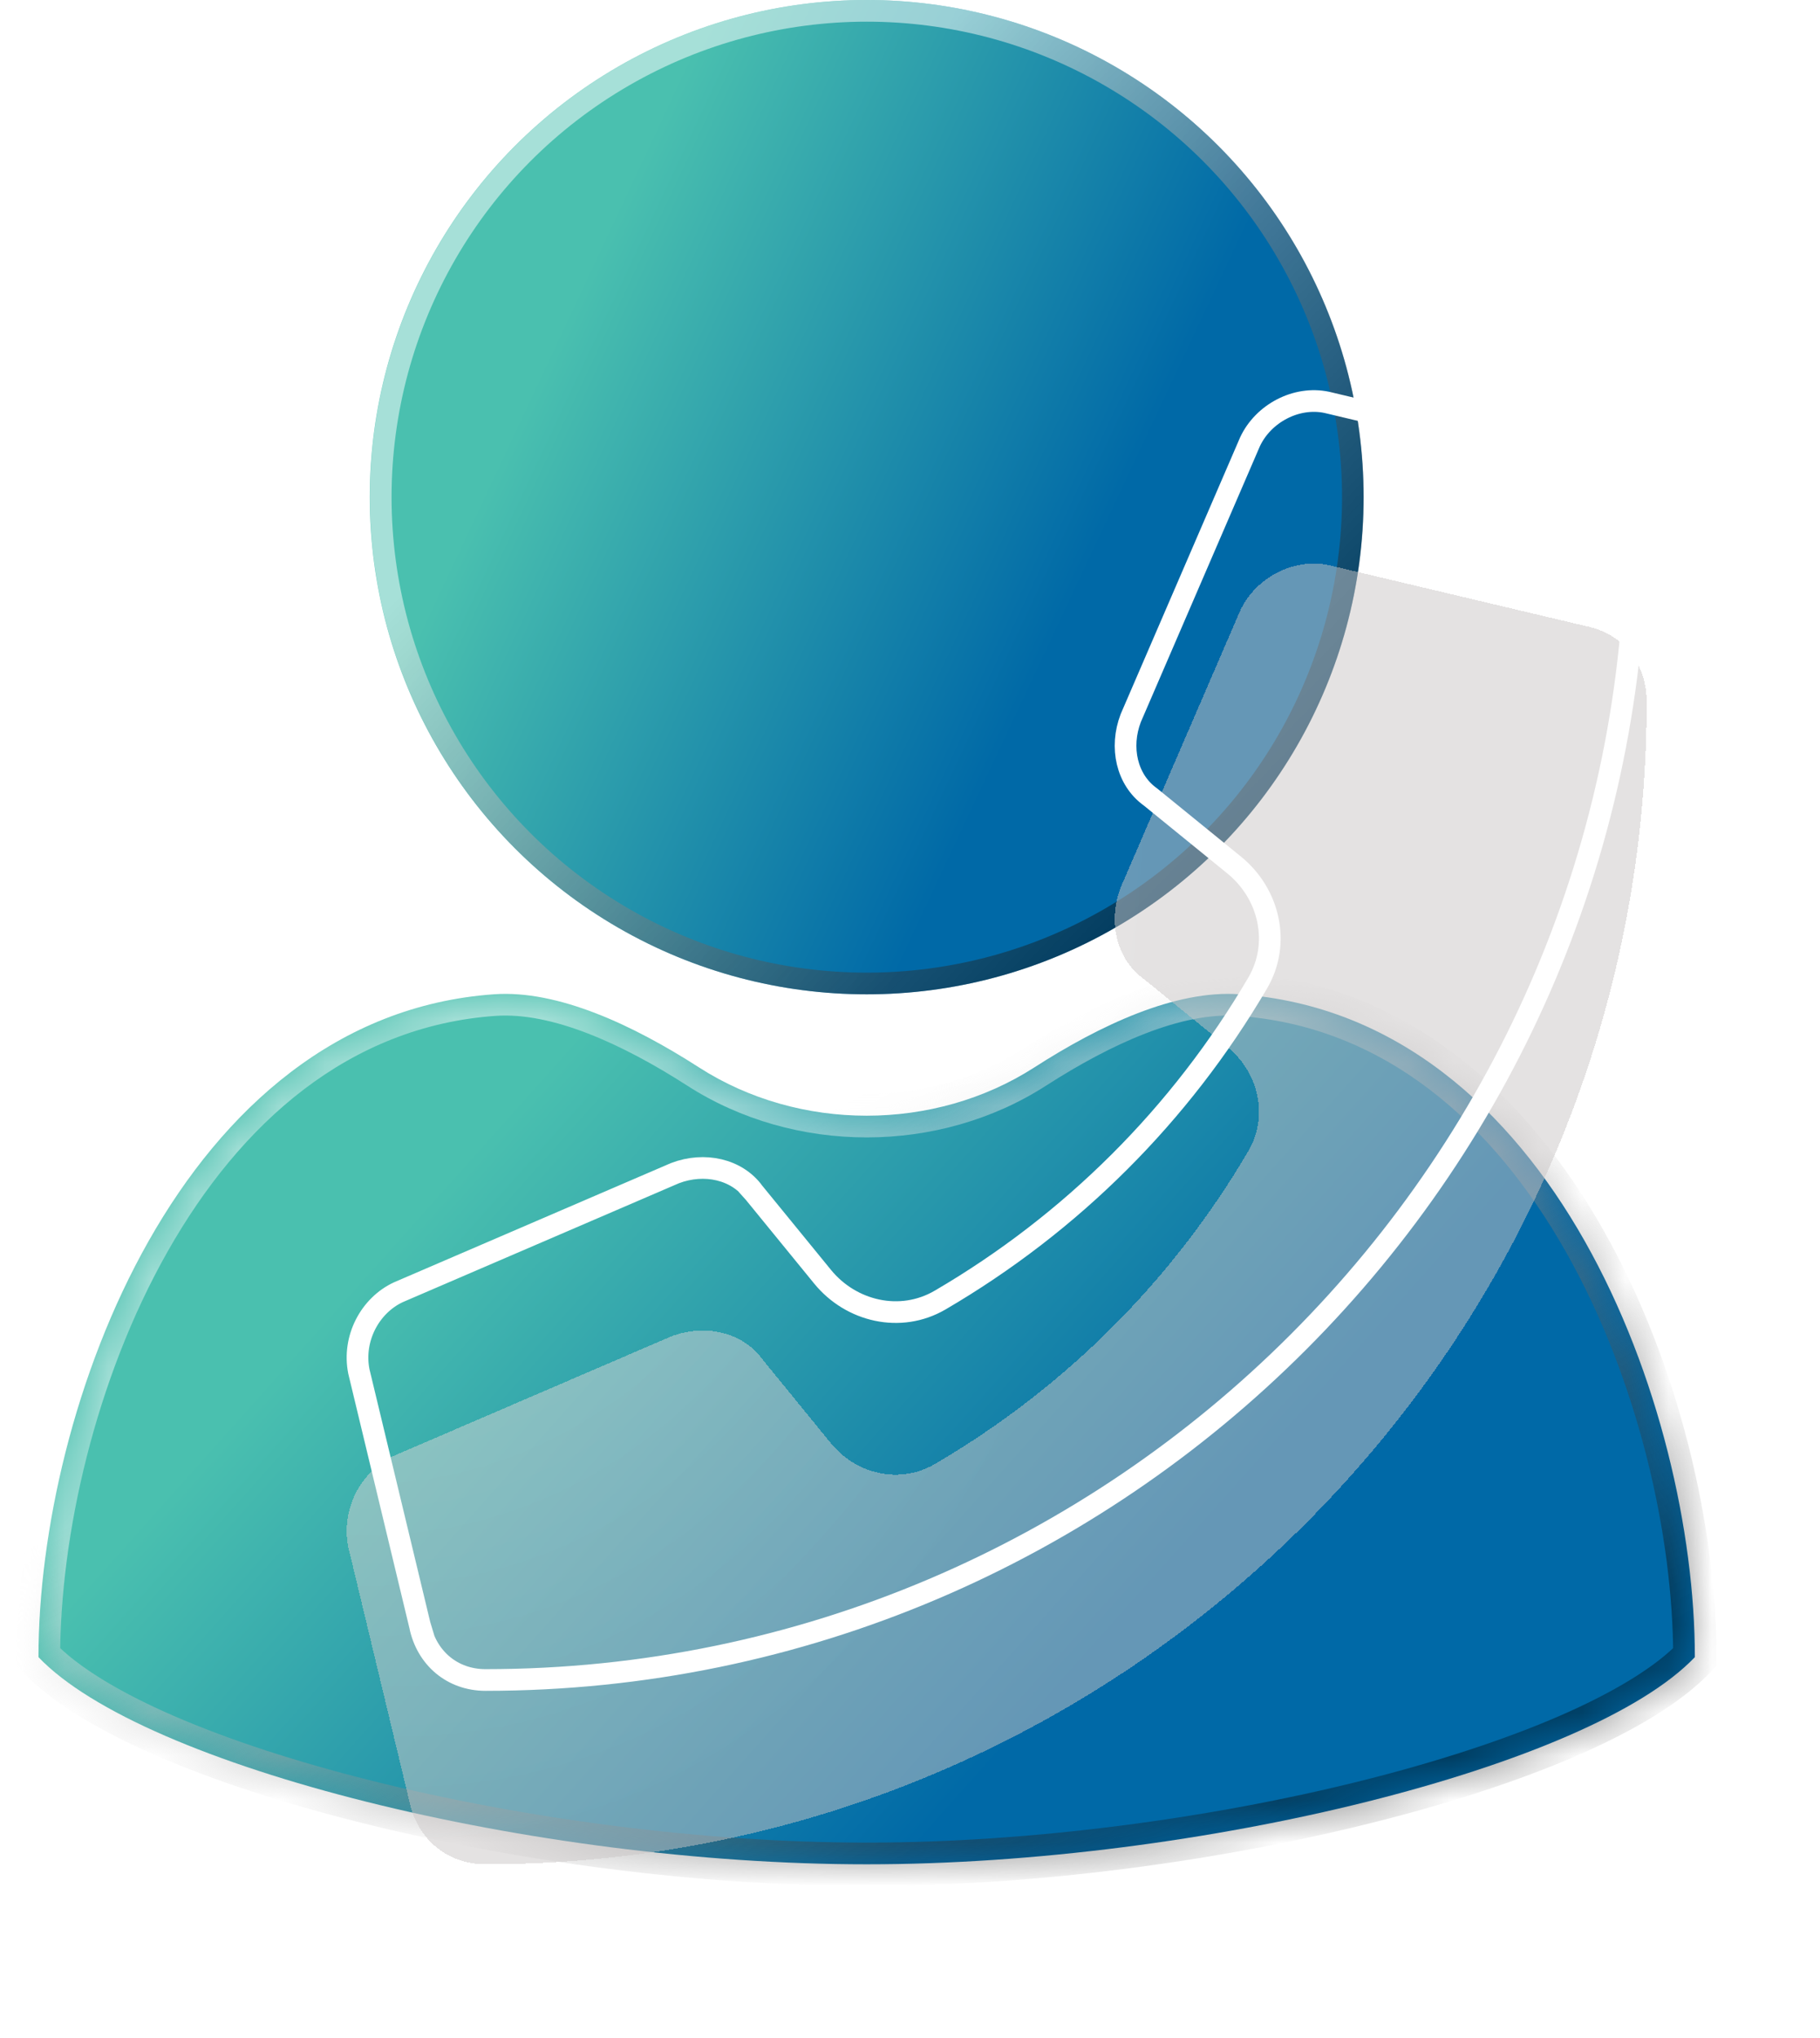 <svg width="42" height="47" viewBox="0 0 42 47" fill="none" xmlns="http://www.w3.org/2000/svg">
<circle cx="20" cy="11.467" r="11.467" fill="url(#paint0_linear_188_1803)"/>
<circle cx="20.003" cy="11.467" r="11.217" stroke="url(#paint1_linear_188_1803)" stroke-width="0.5" style="mix-blend-mode:overlay"/>
<path d="M11.4 22.933C12.87 22.829 14.605 23.639 16.132 24.621C18.441 26.105 21.559 26.105 23.868 24.621C25.394 23.639 27.13 22.829 28.6 22.933C35.828 23.442 39.112 32.489 39.112 38.222C36.702 40.75 27.693 43 20 43C12.307 43 3.298 40.75 0.888 38.222C0.888 32.489 4.172 23.442 11.4 22.933Z" fill="url(#paint2_linear_188_1803)"/>
<mask id="path-4-inside-1_188_1803" fill="white">
<path d="M11.4 22.933C12.87 22.829 14.605 23.639 16.132 24.621C18.441 26.105 21.559 26.105 23.868 24.621C25.394 23.639 27.13 22.829 28.6 22.933C35.828 23.442 39.112 32.489 39.112 38.222C36.702 40.75 27.693 43 20 43C12.307 43 3.298 40.75 0.888 38.222C0.888 32.489 4.172 23.442 11.4 22.933Z"/>
</mask>
<path d="M11.4 22.933L11.364 22.434L11.4 22.933ZM28.6 22.933L28.565 23.431L28.6 22.933ZM39.112 38.222L39.474 38.567L39.612 38.422V38.222H39.112ZM0.888 38.222L0.388 38.222L0.388 38.422L0.526 38.567L0.888 38.222ZM23.868 24.621L23.598 24.2L23.868 24.621ZM1.388 38.222C1.388 35.435 2.19 31.826 3.869 28.865C5.546 25.906 8.049 23.67 11.435 23.431L11.364 22.434C7.522 22.705 4.77 25.247 2.999 28.372C1.228 31.495 0.388 35.276 0.388 38.222L1.388 38.222ZM38.75 37.877C38.216 38.437 37.274 39.019 35.991 39.577C34.719 40.129 33.154 40.639 31.416 41.074C27.938 41.943 23.803 42.5 20 42.5V43.5C23.89 43.5 28.107 42.932 31.658 42.044C33.434 41.6 35.054 41.074 36.39 40.494C37.714 39.918 38.802 39.272 39.474 38.567L38.75 37.877ZM20 42.5C16.197 42.5 12.062 41.943 8.584 41.074C6.845 40.639 5.281 40.129 4.009 39.577C2.726 39.019 1.784 38.437 1.25 37.877L0.526 38.567C1.198 39.272 2.286 39.918 3.61 40.494C4.946 41.074 6.565 41.6 8.342 42.044C11.893 42.932 16.11 43.5 20 43.5V42.5ZM11.435 23.431C12.729 23.34 14.344 24.066 15.861 25.041L16.402 24.2C14.867 23.213 13.01 22.318 11.364 22.434L11.435 23.431ZM24.139 25.041C25.656 24.066 27.271 23.34 28.565 23.431L28.635 22.434C26.99 22.318 25.133 23.213 23.598 24.2L24.139 25.041ZM28.565 23.431C31.951 23.67 34.454 25.906 36.131 28.865C37.81 31.826 38.612 35.435 38.612 38.222H39.612C39.612 35.276 38.772 31.495 37.001 28.372C35.23 25.247 32.478 22.705 28.635 22.434L28.565 23.431ZM15.861 25.041C18.335 26.632 21.665 26.632 24.139 25.041L23.598 24.2C21.454 25.579 18.546 25.579 16.402 24.2L15.861 25.041Z" fill="url(#paint3_linear_188_1803)" style="mix-blend-mode:overlay" mask="url(#path-4-inside-1_188_1803)"/>
<g filter="url(#filter0_bd_188_1803)">
<path d="M9.092 29.577L15.484 26.826C16.246 26.534 17.126 26.709 17.595 27.353L19.175 29.289C19.761 30.007 20.769 30.237 21.569 29.77C24.568 28.018 27.052 25.54 28.808 22.548C29.278 21.747 29.047 20.735 28.326 20.149L26.39 18.575C25.745 18.107 25.569 17.229 25.862 16.468L28.618 10.089C28.97 9.328 29.85 8.86 30.671 9.036L36.593 10.44C37.472 10.616 38 11.318 38 12.196C38 26.944 25.98 38.999 11.203 38.999C10.324 38.999 9.62 38.414 9.444 37.536L8.037 31.684C7.861 30.806 8.33 29.928 9.092 29.577Z" fill="url(#paint4_radial_188_1803)" fill-opacity="0.5" shape-rendering="crispEdges"/>
</g>
<path d="M17.393 27.5L17.392 27.501L17.401 27.511L18.982 29.447C19.638 30.251 20.779 30.521 21.695 29.986C24.731 28.213 27.246 25.704 29.023 22.674C29.562 21.756 29.291 20.611 28.484 19.955L26.548 18.381L26.548 18.381L26.537 18.373C26.003 17.985 25.835 17.239 26.094 16.563L28.846 10.191C29.153 9.533 29.917 9.132 30.616 9.28L36.535 10.684L36.535 10.684L36.544 10.686C37.298 10.836 37.75 11.429 37.75 12.196C37.75 26.806 25.841 38.749 11.203 38.749C10.446 38.749 9.843 38.251 9.689 37.487L9.69 37.487L9.687 37.477L8.281 31.63C8.131 30.869 8.54 30.109 9.194 29.805L15.578 27.058C16.256 26.8 17.005 26.968 17.393 27.5Z" stroke="white" stroke-width="0.5"/>
<defs>
<filter id="filter0_bd_188_1803" x="4" y="6.999" width="38" height="40" filterUnits="userSpaceOnUse" color-interpolation-filters="sRGB">
<feFlood flood-opacity="0" result="BackgroundImageFix"/>
<feGaussianBlur in="BackgroundImage" stdDeviation="1"/>
<feComposite in2="SourceAlpha" operator="in" result="effect1_backgroundBlur_188_1803"/>
<feColorMatrix in="SourceAlpha" type="matrix" values="0 0 0 0 0 0 0 0 0 0 0 0 0 0 0 0 0 0 127 0" result="hardAlpha"/>
<feOffset dy="4"/>
<feGaussianBlur stdDeviation="2"/>
<feComposite in2="hardAlpha" operator="out"/>
<feColorMatrix type="matrix" values="0 0 0 0 0 0 0 0 0 0 0 0 0 0 0 0 0 0 0.35 0"/>
<feBlend mode="normal" in2="effect1_backgroundBlur_188_1803" result="effect2_dropShadow_188_1803"/>
<feBlend mode="normal" in="SourceGraphic" in2="effect2_dropShadow_188_1803" result="shape"/>
</filter>
<linearGradient id="paint0_linear_188_1803" x1="13.693" y1="5.946" x2="25.805" y2="11.633" gradientUnits="userSpaceOnUse">
<stop stop-color="#4AC0AF"/>
<stop offset="1" stop-color="#0069A7"/>
</linearGradient>
<linearGradient id="paint1_linear_188_1803" x1="20.003" y1="2.508" x2="32.829" y2="14.877" gradientUnits="userSpaceOnUse">
<stop stop-color="white" stop-opacity="0.51"/>
<stop offset="1" stop-opacity="0.44"/>
</linearGradient>
<linearGradient id="paint2_linear_188_1803" x1="9.489" y1="28.129" x2="23.182" y2="40.371" gradientUnits="userSpaceOnUse">
<stop stop-color="#4AC0AF"/>
<stop offset="1" stop-color="#0069A7"/>
</linearGradient>
<linearGradient id="paint3_linear_188_1803" x1="20" y1="25.12" x2="29.439" y2="42.45" gradientUnits="userSpaceOnUse">
<stop stop-color="white" stop-opacity="0.51"/>
<stop offset="1" stop-opacity="0.44"/>
</linearGradient>
<radialGradient id="paint4_radial_188_1803" cx="0" cy="0" r="1" gradientUnits="userSpaceOnUse" gradientTransform="translate(4.398 6.111) rotate(75.252) scale(34.1 21.871)">
<stop stop-color="white"/>
<stop offset="1" stop-color="#C9C5C5"/>
</radialGradient>
</defs>
</svg>
